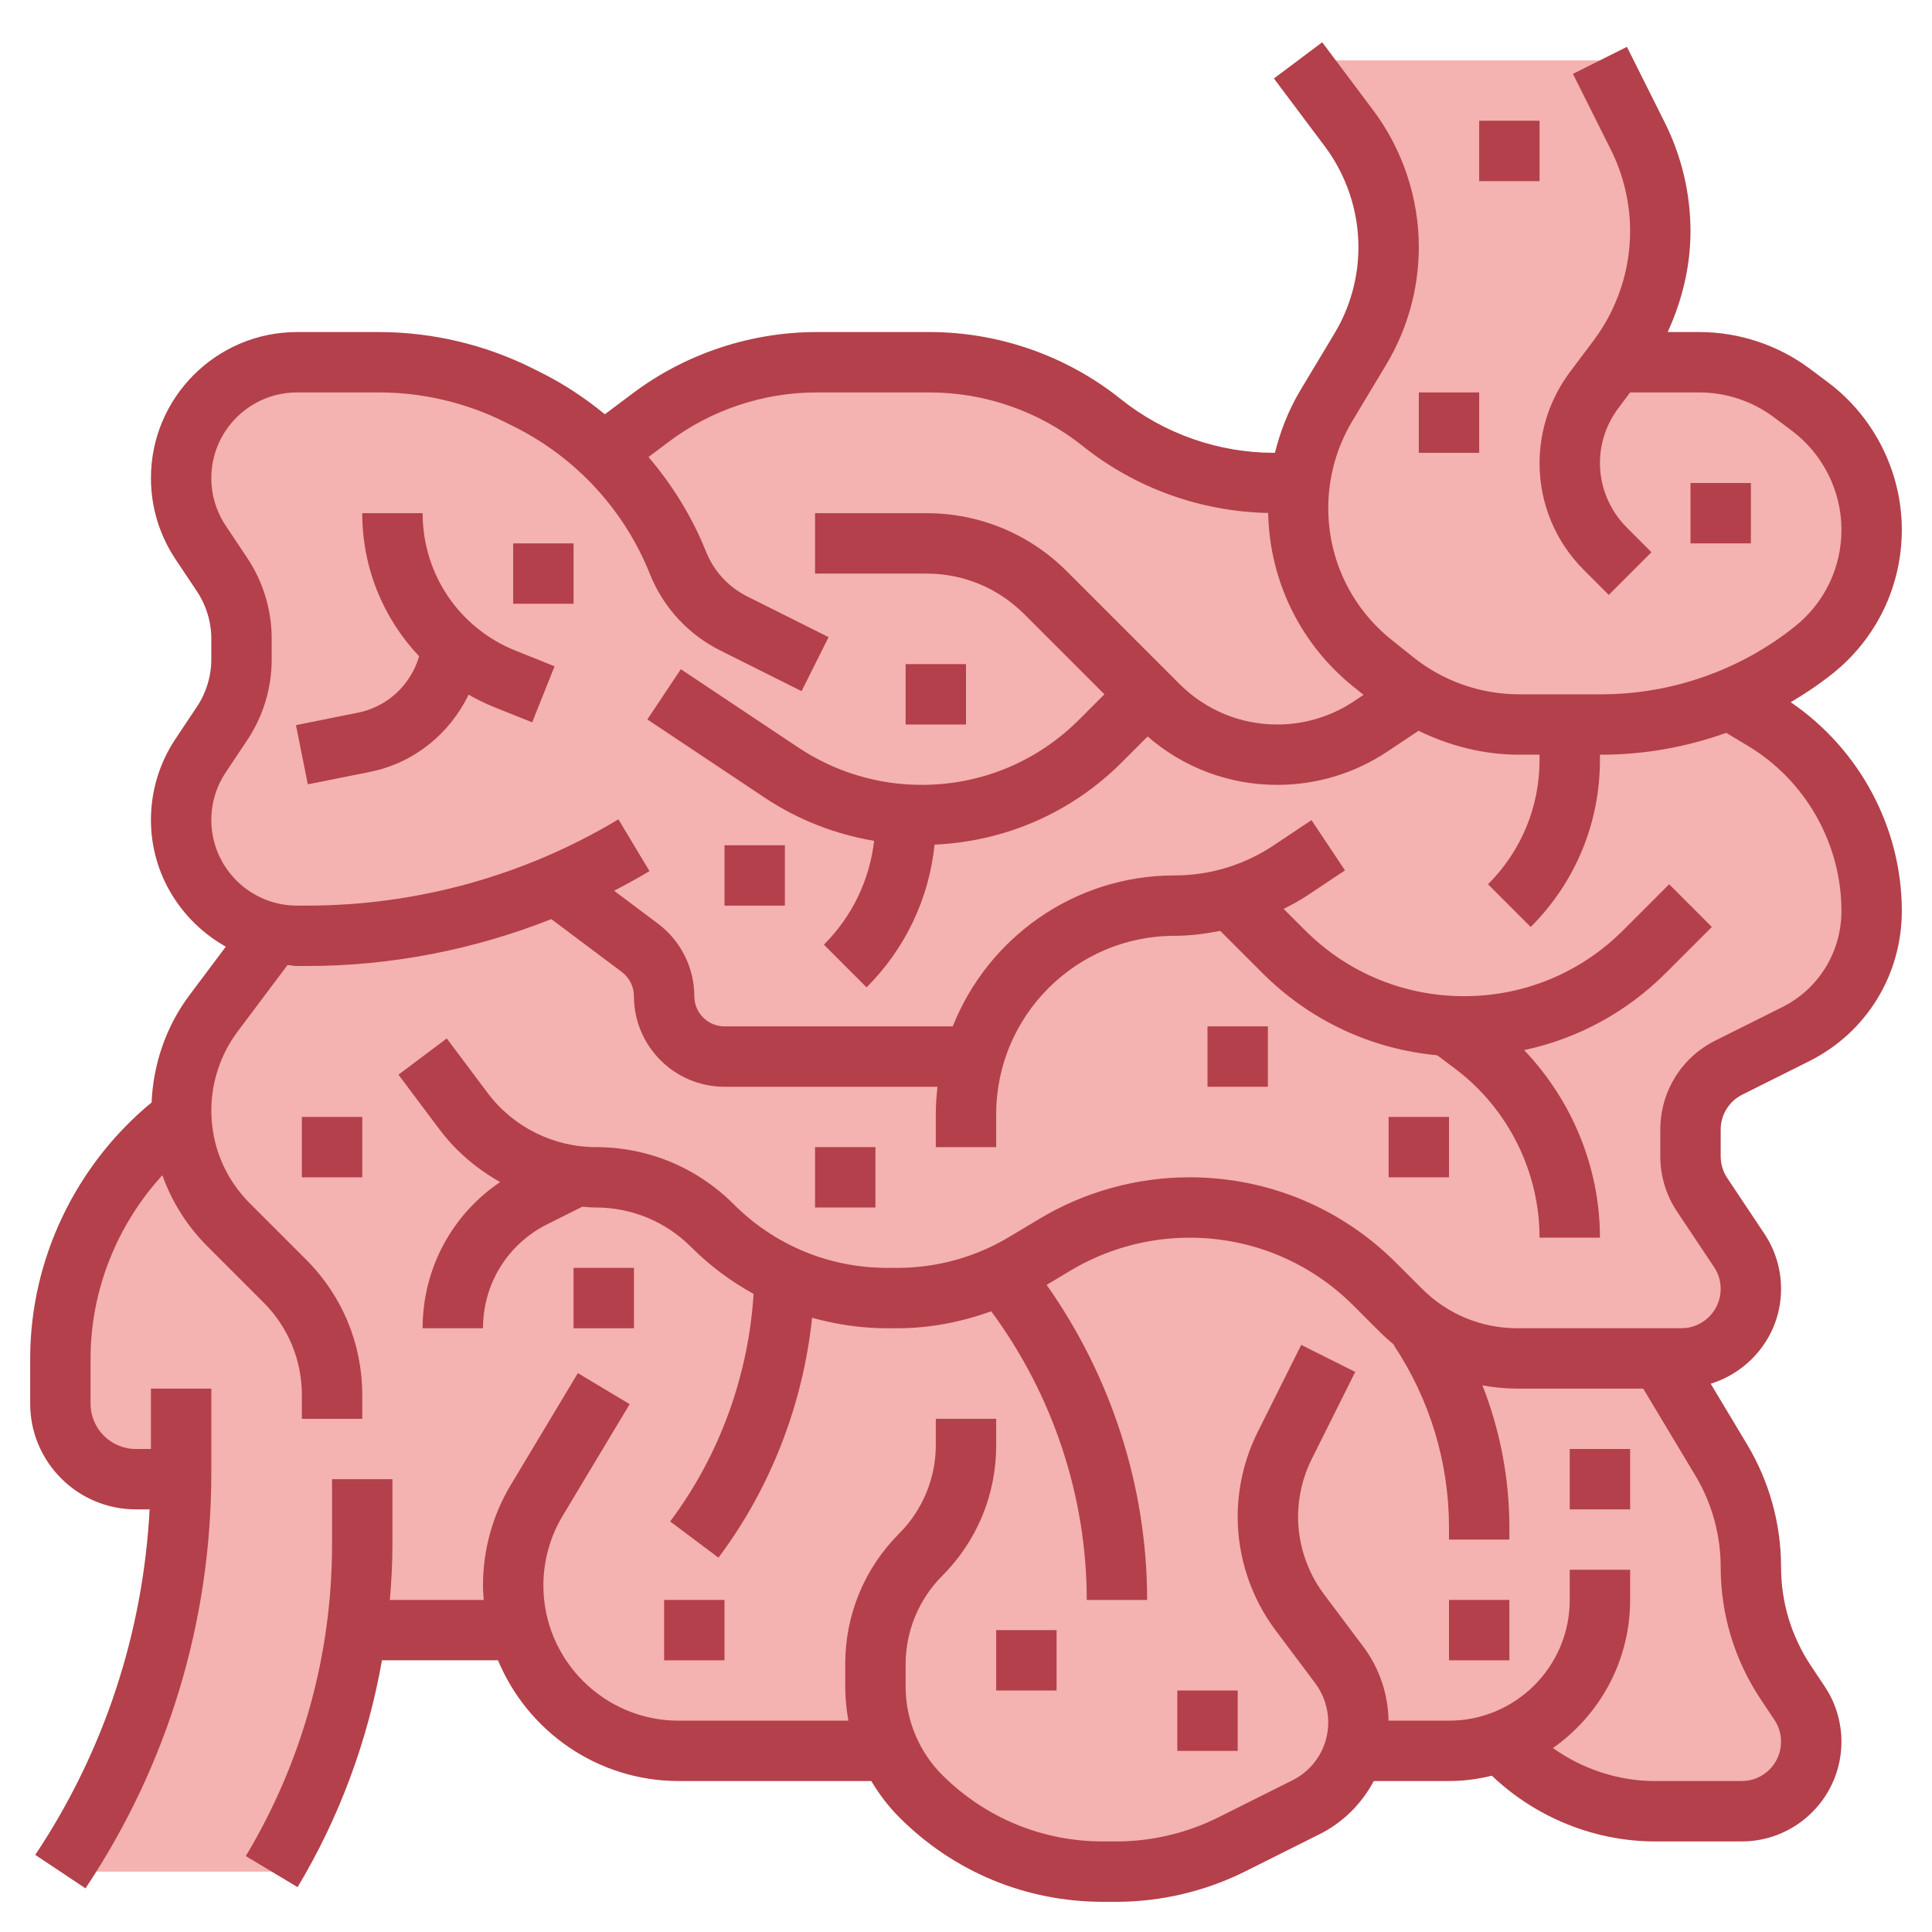 <svg id="Layer_3" enable-background="new 0 0 64 64" height="512" viewBox="0 0 64 64" width="512" xmlns="http://www.w3.org/2000/svg"><path d="m62 17.549c0-1.605-.756-3.116-2.039-4.079l-.601-.45c-.883-.662-1.956-1.02-3.06-1.02h-2.8l.095-.127c.912-1.216 1.405-2.695 1.405-4.215 0-1.091-.254-2.166-.742-3.142l-1.258-2.516h-10l1.689 2.252c.851 1.135 1.311 2.515 1.311 3.933 0 1.188-.323 2.353-.934 3.372l-1.126 1.876c-.473.788-.774 1.662-.888 2.568h-.851c-2.072 0-4.083-.705-5.702-2s-3.629-2-5.702-2h-3.756c-1.975 0-3.896.641-5.476 1.825l-1.565 1.174-.005.005c-.737-.703-1.581-1.298-2.506-1.761l-.309-.154c-1.434-.717-3.015-1.09-4.618-1.09h-2.724c-2.12 0-3.838 1.718-3.838 3.838 0 .758.224 1.498.645 2.129l.711 1.066c.42.631.644 1.371.644 2.129v.676c0 .758-.224 1.498-.645 2.129l-.711 1.066c-.42.631-.644 1.371-.644 2.129 0 1.853 1.313 3.399 3.059 3.759l-.059.079-1.93 2.573c-.695.926-1.07 2.053-1.07 3.211 0 .072.001.144.004.216h-.004c-2.518 1.889-4 4.852-4 8v1.5c0 1.381 1.119 2.5 2.5 2.5h1.499c-.041 4.628-1.43 9.146-3.999 13h7c1.474-2.457 2.426-5.18 2.809-8h5.394c.646 2.308 2.765 4 5.279 4h6.978c.252.553.602 1.062 1.04 1.5 1.601 1.601 3.772 2.5 6.036 2.5h.45c1.325 0 2.632-.309 3.817-.901l2.455-1.227c.776-.388 1.344-1.07 1.597-1.871h3.145c.601 0 1.176-.106 1.71-.3l.29.299c1.281 1.281 3.017 2 4.828 2h2.869c1.272 0 2.303-1.031 2.303-2.303 0-.455-.135-.899-.387-1.277l-.454-.682c-.756-1.133-1.159-2.465-1.159-3.827 0-1.25-.34-2.477-.983-3.55l-2.017-3.361h.697c1.272 0 2.303-1.031 2.303-2.303 0-.455-.135-.899-.387-1.277l-1.226-1.84c-.252-.378-.387-.823-.387-1.277v-.88c0-.872.488-1.667 1.268-2.057.644-.322 1.451-.725 2.214-1.106 1.544-.771 2.518-2.348 2.518-4.084 0-2.591-1.359-4.992-3.581-6.325l-1.132-.679c1.001-.406 1.944-.957 2.8-1.641 1.209-.968 1.913-2.433 1.913-3.982z" fill="#f4b2b0"/><g fill="#b3404a"><path d="m63 17.549c0-1.909-.912-3.733-2.439-4.879l-.601-.45c-1.049-.787-2.348-1.22-3.659-1.22h-1.057c.48-1.047.756-2.187.756-3.342 0-1.239-.293-2.479-.847-3.589l-1.259-2.517-1.789.895 1.259 2.516c.416.833.636 1.765.636 2.695 0 1.295-.428 2.579-1.205 3.615l-.792 1.056c-.647.862-1.003 1.931-1.003 3.009 0 1.339.521 2.598 1.469 3.544l.824.825 1.414-1.414-.824-.825c-.562-.561-.883-1.337-.883-2.13 0-.648.214-1.29.603-1.808l.397-.53h2.301c.881 0 1.754.291 2.459.82l.601.45c1.026.771 1.64 1.996 1.64 3.279 0 1.252-.561 2.419-1.539 3.201-1.812 1.451-4.09 2.25-6.413 2.25h-2.732c-1.267 0-2.509-.436-3.499-1.228l-.715-.572c-1.337-1.068-2.103-2.661-2.103-4.372 0-1.015.276-2.011.798-2.881l1.126-1.876c.704-1.175 1.076-2.519 1.076-3.886 0-1.624-.536-3.233-1.511-4.532l-1.689-2.253-1.6 1.2 1.689 2.252c.716.956 1.111 2.139 1.111 3.333 0 1.006-.273 1.994-.791 2.857l-1.126 1.876c-.39.65-.668 1.353-.849 2.082h-.033c-1.838 0-3.641-.632-5.076-1.781-1.789-1.431-4.036-2.219-6.326-2.219h-3.757c-2.177 0-4.335.719-6.075 2.025l-.93.698c-.645-.528-1.344-.995-2.101-1.374l-.308-.154c-1.565-.781-3.316-1.195-5.066-1.195h-2.724c-2.668 0-4.838 2.17-4.838 4.838 0 .958.281 1.886.812 2.684l.711 1.066c.312.468.477 1.012.477 1.574v.676c0 .562-.165 1.106-.477 1.574l-.711 1.067c-.531.797-.812 1.726-.812 2.683 0 1.807 1.008 3.368 2.48 4.198l-1.209 1.613c-.766 1.022-1.195 2.273-1.249 3.547-2.519 2.077-4.022 5.203-4.022 8.48v1.5c0 1.93 1.57 3.5 3.5 3.5h.456c-.216 4.087-1.506 8.023-3.788 11.445l1.664 1.109c2.727-4.089 4.168-8.849 4.168-13.765v-2.789h-2v2h-.5c-.827 0-1.5-.673-1.5-1.5v-1.5c0-2.257.875-4.424 2.378-6.07.312.871.809 1.672 1.482 2.345l1.865 1.865c.823.822 1.275 1.915 1.275 3.077v.783h2v-.783c0-1.696-.661-3.292-1.86-4.491l-1.866-1.866c-.822-.822-1.274-1.915-1.274-3.077 0-.935.309-1.861.87-2.61l1.654-2.205c.106.007.206.032.314.032h.331c2.783 0 5.526-.538 8.095-1.553l2.336 1.752c.251.189.4.488.4.801 0 1.654 1.346 3 3 3h7.056c-.034.299-.056.601-.056.908v1.092h2v-1.092c0-3.258 2.65-5.908 5.908-5.908.513 0 1.017-.067 1.514-.164l1.396 1.396c1.573 1.573 3.603 2.521 5.791 2.725l.591.443c1.753 1.315 2.8 3.408 2.8 5.6h2c0-2.324-.926-4.553-2.512-6.214 1.765-.376 3.388-1.248 4.694-2.554l1.525-1.525-1.414-1.414-1.525 1.525c-1.408 1.407-3.278 2.182-5.268 2.182s-3.86-.775-5.268-2.182l-.71-.709c.262-.135.524-.271.772-.437l1.26-.84-1.109-1.664-1.26.84c-.973.649-2.107.992-3.277.992-3.333 0-6.185 2.076-7.347 5h-7.561c-.552 0-1-.448-1-1 0-.938-.448-1.835-1.2-2.4l-1.457-1.093c.396-.206.788-.42 1.172-.65l-1.029-1.715c-3.116 1.87-6.683 2.858-10.317 2.858h-.331c-1.565 0-2.838-1.273-2.838-2.838 0-.562.165-1.106.477-1.574l.711-1.067c.531-.797.812-1.726.812-2.683v-.676c0-.958-.281-1.886-.813-2.684l-.711-1.066c-.311-.468-.476-1.012-.476-1.574 0-1.565 1.273-2.838 2.838-2.838h2.725c1.44 0 2.883.34 4.171.985l.308.154c2.045 1.022 3.639 2.755 4.488 4.878.441 1.102 1.269 2 2.328 2.53l2.695 1.348.895-1.789-2.695-1.348c-.622-.311-1.106-.838-1.365-1.484-.462-1.154-1.114-2.206-1.906-3.135l.685-.514c1.396-1.048 3.128-1.625 4.875-1.625h3.757c1.838 0 3.641.632 5.076 1.781 1.739 1.391 3.911 2.168 6.134 2.211.048 2.259 1.073 4.355 2.843 5.771l.318.255-.32.214c-.754.502-1.632.768-2.539.768-1.223 0-2.372-.476-3.237-1.341l-3.732-3.732c-1.243-1.243-2.896-1.927-4.653-1.927h-3.689v2h3.689c1.223 0 2.372.476 3.237 1.341l2.66 2.659-.842.842c-1.391 1.391-3.242 2.158-5.21 2.158-1.459 0-2.873-.428-4.088-1.237l-3.892-2.595-1.109 1.664 3.892 2.595c1.101.733 2.333 1.208 3.62 1.427-.151 1.298-.726 2.501-1.664 3.439l1.414 1.414c1.286-1.287 2.069-2.942 2.251-4.728 2.342-.104 4.532-1.055 6.201-2.724l.858-.858c1.193 1.034 2.699 1.603 4.294 1.603 1.304 0 2.565-.382 3.649-1.105l1.031-.687c1.033.503 2.166.792 3.324.792h.685v.171c0 1.557-.606 3.021-1.707 4.122l1.414 1.414c1.479-1.479 2.293-3.445 2.293-5.536v-.171h.048c1.415 0 2.815-.251 4.135-.724l.721.433c1.909 1.145 3.096 3.24 3.096 5.467 0 1.362-.753 2.584-1.965 3.189l-2.213 1.106c-1.124.562-1.822 1.693-1.822 2.952v.88c0 .654.191 1.288.555 1.832l1.227 1.84c.143.214.218.464.218.722 0 .719-.584 1.303-1.303 1.303h-5.432c-1.194 0-2.316-.465-3.16-1.309l-.855-.855c-1.829-1.829-4.26-2.836-6.846-2.836-1.755 0-3.477.478-4.979 1.38l-.995.596c-1.117.67-2.396 1.024-3.698 1.024h-.341c-1.92 0-3.726-.748-5.083-2.105-1.221-1.222-2.845-1.895-4.574-1.895-1.398 0-2.735-.668-3.575-1.787l-1.359-1.813-1.6 1.2 1.359 1.813c.543.724 1.236 1.309 2.01 1.744-1.6 1.08-2.569 2.873-2.569 4.843h2c0-1.47.816-2.79 2.131-3.447l1.158-.579c.148.01.296.026.445.026 1.194 0 2.316.465 3.16 1.309.622.622 1.32 1.14 2.07 1.553-.171 2.712-1.132 5.361-2.764 7.538l1.6 1.199c1.732-2.309 2.8-5.083 3.102-7.947.801.225 1.635.348 2.49.348h.341c1.065 0 2.11-.205 3.103-.562 2.037 2.759 3.164 6.126 3.164 9.562h2c0-3.733-1.183-7.394-3.329-10.437l.782-.468c1.193-.716 2.56-1.095 3.951-1.095 2.052 0 3.98.799 5.432 2.25l.855.855c.156.156.32.303.489.441l-.012.008c1.198 1.799 1.832 3.891 1.832 6.051v.395h2v-.395c0-1.627-.306-3.22-.893-4.713.379.069.766.108 1.159.108h4.168l1.725 2.876c.55.916.841 1.966.841 3.035 0 1.564.459 3.079 1.327 4.382l.454.682c.144.214.219.464.219.722 0 .719-.584 1.303-1.303 1.303h-2.869c-1.213 0-2.403-.394-3.385-1.094 1.544-1.086 2.557-2.878 2.557-4.906v-1h-2v1c0 2.206-1.794 4-4 4h-2.004c-.011-.874-.301-1.739-.827-2.44l-1.315-1.754c-.55-.735-.854-1.645-.854-2.562 0-.659.156-1.319.451-1.909l1.443-2.888-1.789-.895-1.443 2.888c-.433.866-.662 1.835-.662 2.804 0 1.347.445 2.683 1.254 3.761l1.315 1.754c.278.371.431.83.431 1.292 0 .821-.456 1.56-1.19 1.926l-2.455 1.228c-1.041.52-2.206.795-3.37.795h-.45c-2.013 0-3.904-.784-5.328-2.207-.767-.768-1.207-1.829-1.207-2.914v-.758c0-1.085.44-2.146 1.207-2.914 1.156-1.156 1.793-2.693 1.793-4.328v-.879h-2v.879c0 1.085-.44 2.146-1.207 2.914-1.156 1.156-1.793 2.693-1.793 4.328v.758c0 .38.038.755.105 1.121h-5.624c-2.47 0-4.481-2.011-4.481-4.481 0-.813.221-1.61.639-2.306l2.219-3.698-1.715-1.029-2.219 3.698c-.605 1.005-.924 2.159-.924 3.335 0 .163.013.322.024.481h-3.109c.051-.608.085-1.218.085-1.831v-2.169h-2v2.169c0 3.634-.988 7.201-2.857 10.316l1.715 1.029c1.392-2.32 2.328-4.871 2.795-7.515h3.844c.976 2.346 3.29 4 5.986 4h6.38c.258.433.566.841.932 1.207 1.799 1.802 4.193 2.794 6.74 2.794h.45c1.473 0 2.947-.349 4.264-1.007l2.454-1.228c.792-.395 1.408-1.019 1.805-1.766h2.492c.49 0 .965-.066 1.421-.177 1.446 1.383 3.404 2.178 5.407 2.178h2.869c1.822 0 3.303-1.481 3.303-3.303 0-.654-.191-1.288-.555-1.832l-.454-.682c-.648-.972-.991-2.104-.991-3.272 0-1.432-.39-2.837-1.126-4.064l-1.205-2.009c1.345-.418 2.331-1.66 2.331-3.141 0-.654-.191-1.288-.555-1.832l-1.227-1.84c-.143-.214-.218-.464-.218-.722v-.88c0-.496.274-.941.717-1.162l2.212-1.106c1.894-.946 3.071-2.854 3.071-4.979 0-2.767-1.406-5.366-3.68-6.914.482-.286.95-.598 1.39-.95 1.455-1.164 2.29-2.899 2.29-4.763z"/><path d="m11.862 23.608-2.058.412.393 1.961 2.059-.412c1.466-.293 2.647-1.274 3.267-2.557.264.148.534.287.82.401l1.286.515.742-1.856-1.286-.515c-1.874-.749-3.085-2.538-3.085-4.557h-2c0 1.812.698 3.488 1.885 4.741-.273.93-1.036 1.669-2.023 1.867z"/><path d="m49 4h2v2h-2z"/><path d="m47 13h2v2h-2z"/><path d="m56 16h2v2h-2z"/><path d="m30 22h2v2h-2z"/><path d="m17 18h2v2h-2z"/><path d="m24 28h2v2h-2z"/><path d="m46 37h2v2h-2z"/><path d="m40 34h2v2h-2z"/><path d="m27 38h2v2h-2z"/><path d="m10 37h2v2h-2z"/><path d="m48 53h2v2h-2z"/><path d="m52 48h2v2h-2z"/><path d="m39 56h2v2h-2z"/><path d="m33 54h2v2h-2z"/><path d="m22 53h2v2h-2z"/><path d="m19 42h2v2h-2z"/></g></svg>